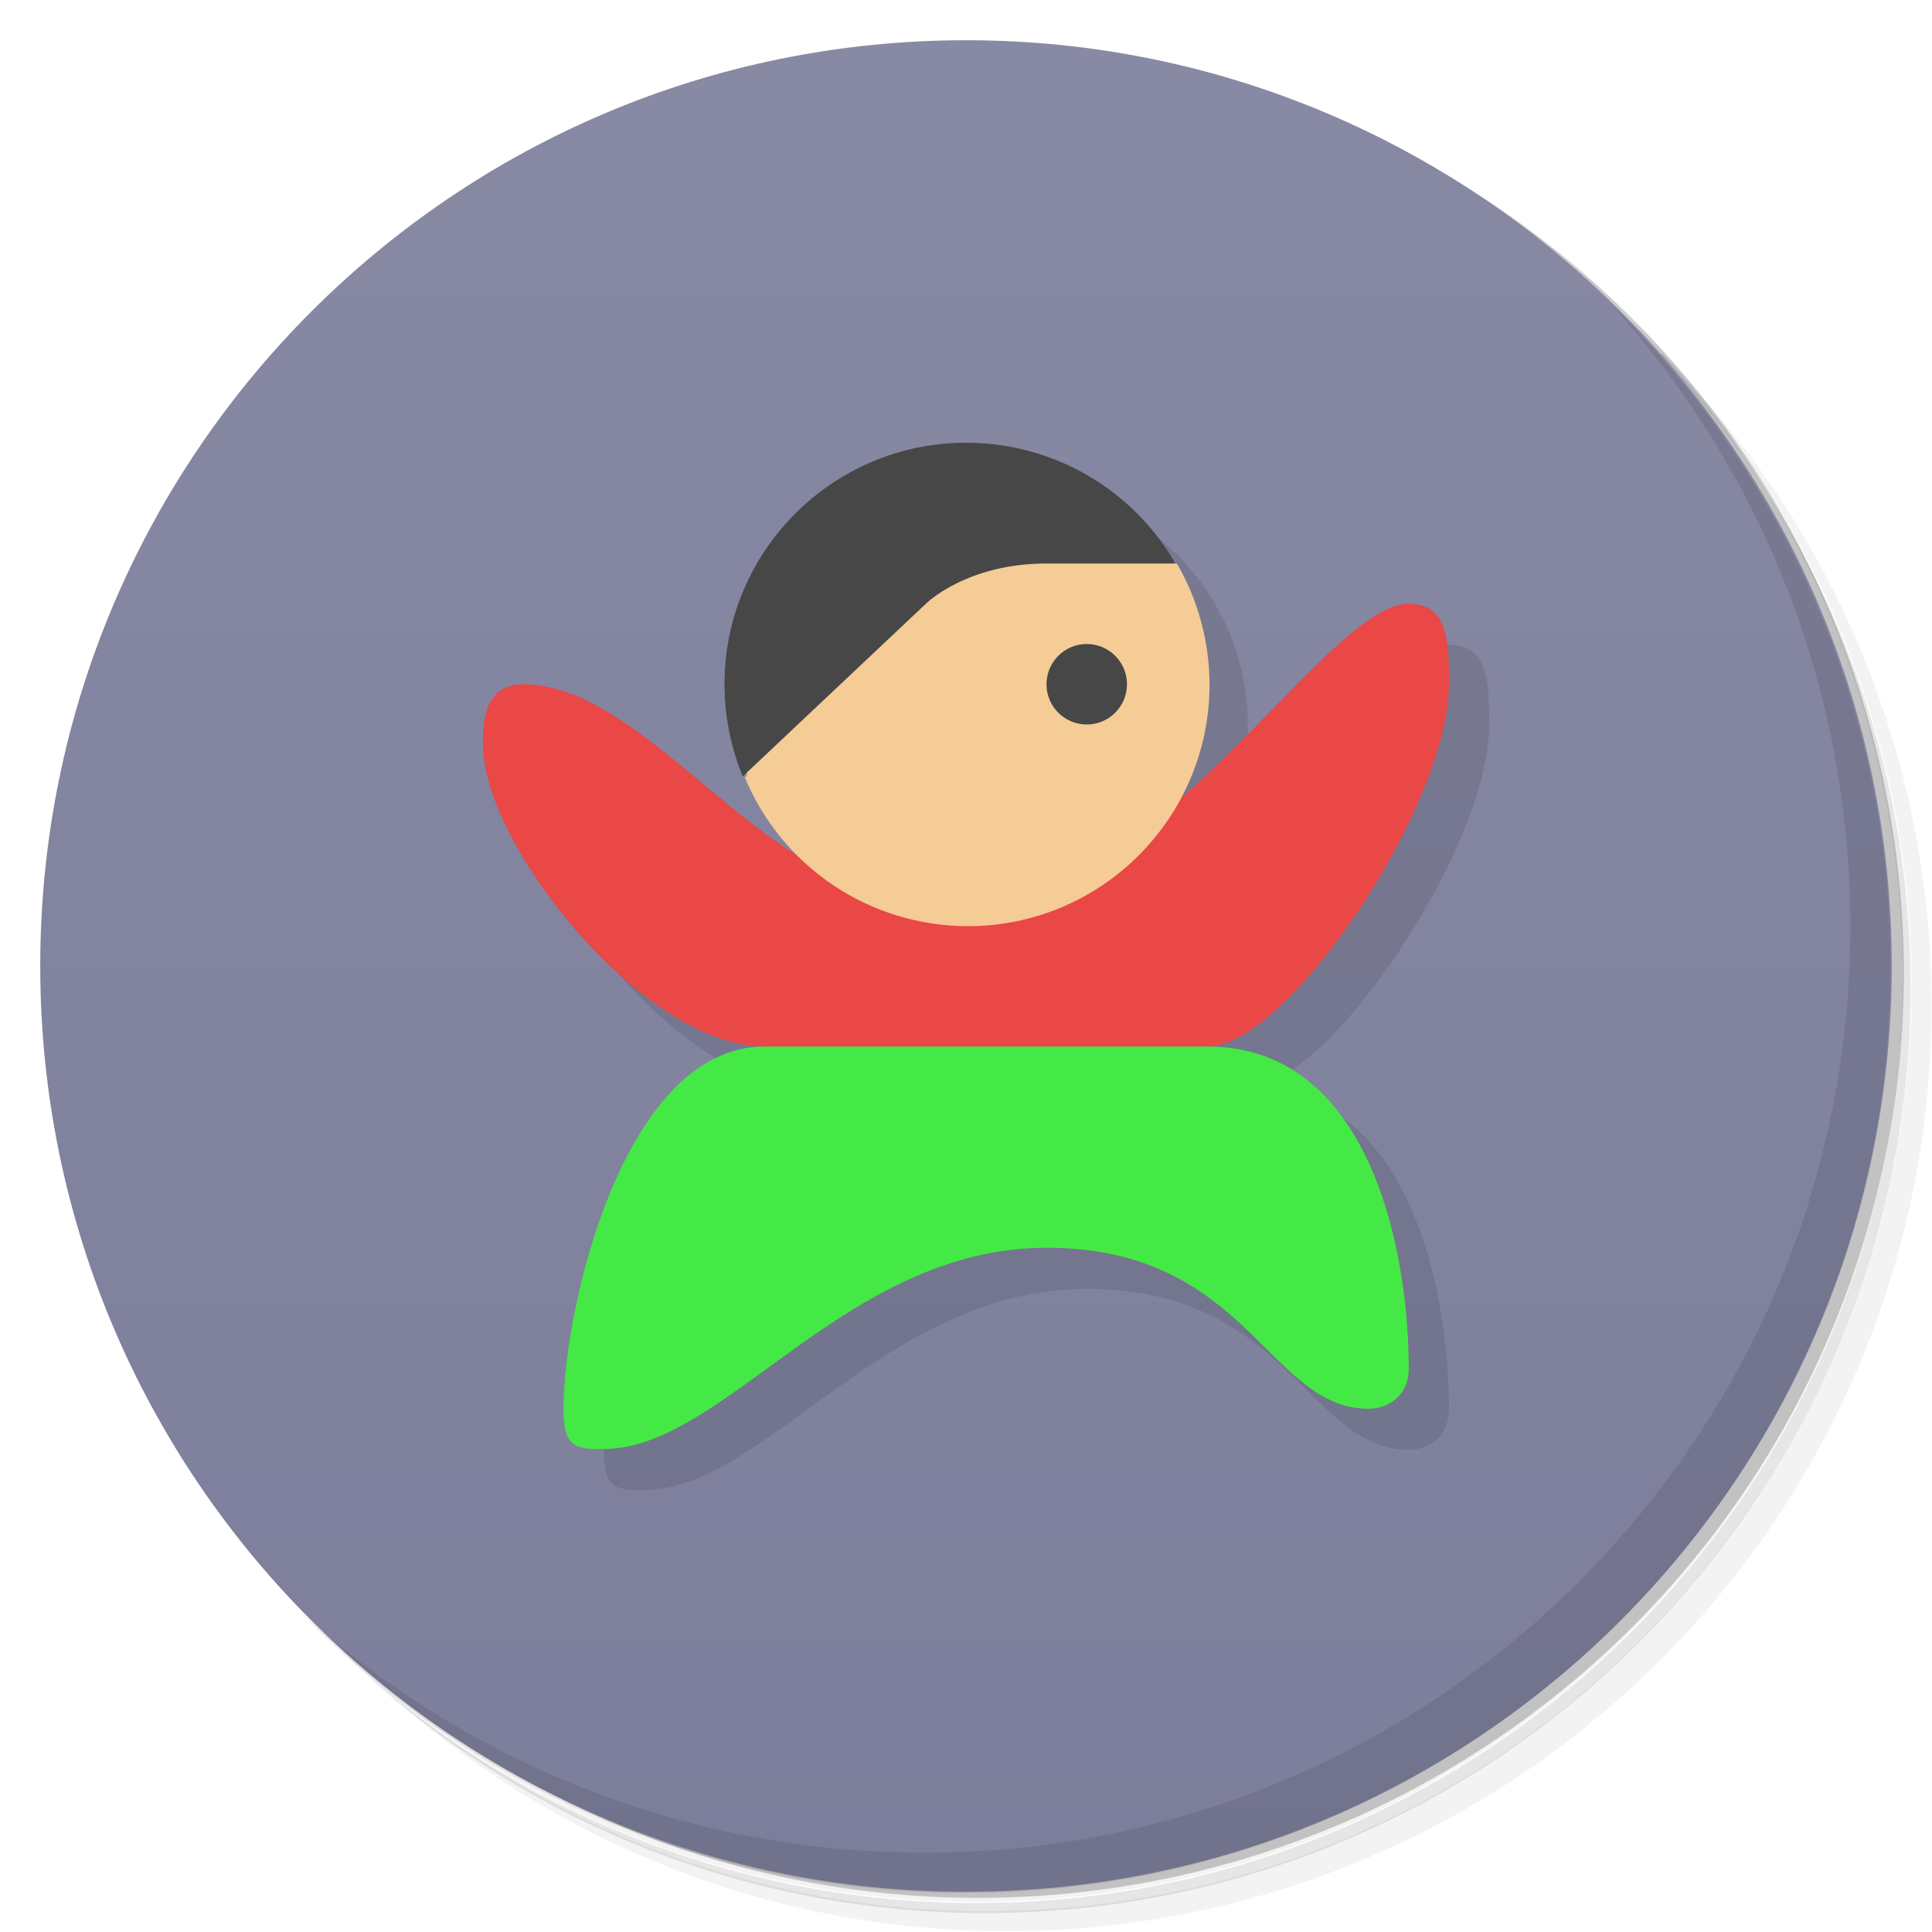<svg version="1.1" viewBox="0 0 48 48" xmlns="http://www.w3.org/2000/svg" xmlns:xlink="http://www.w3.org/1999/xlink">
 <defs>
  <linearGradient id="linearGradient870" x2="0" y1="1" y2="47" gradientUnits="userSpaceOnUse">
   <stop style="stop-color:#8889a3" offset="0"/>
   <stop style="stop-color:#7d7e9b" offset="1"/>
  </linearGradient>
 </defs>
 <path d="m36.3 5c5.86 4.06 9.69 10.8 9.69 18.5 0 12.4-10.1 22.5-22.5 22.5-7.67 0-14.4-3.83-18.5-9.69 1.04 1.82 2.31 3.5 3.78 4.97 4.08 3.71 9.51 5.97 15.5 5.97 12.7 0 23-10.3 23-23 0-5.95-2.26-11.4-5.97-15.5-1.47-1.48-3.15-2.74-4.97-3.78zm4.97 3.78c3.85 4.11 6.22 9.64 6.22 15.7 0 12.7-10.3 23-23 23-6.08 0-11.6-2.36-15.7-6.22 4.16 4.14 9.88 6.72 16.2 6.72 12.7 0 23-10.3 23-23 0-6.34-2.58-12.1-6.72-16.2z" style="opacity:.05"/>
 <path d="m41.3 8.78c3.71 4.08 5.97 9.51 5.97 15.5 0 12.7-10.3 23-23 23-5.95 0-11.4-2.26-15.5-5.97 4.11 3.85 9.64 6.22 15.7 6.22 12.7 0 23-10.3 23-23 0-6.08-2.36-11.6-6.22-15.7z" style="opacity:.1"/>
 <path d="m31.2 2.38c8.62 3.15 14.8 11.4 14.8 21.1 0 12.4-10.1 22.5-22.5 22.5-9.71 0-18-6.14-21.1-14.8a23 23 0 0 0 44.9-7 23 23 0 0 0-16-21.9z" style="opacity:.2"/>
 <path d="m24 1c12.7 0 23 10.3 23 23s-10.3 23-23 23-23-10.3-23-23 10.3-23 23-23z" style="fill:url(#linearGradient870)"/>
 <path d="m20.7 22.2-7.7-2.68c0 2.5 4 7.5 7 7.5-3.5 0-5 6.5-5 9 0 1 0.328 1 1 1 3 0 6-5 11-5s5.5 4 8 4c0.5 0 1-0.331 1-1 0-3-1-8-5-8 2 0 6-6 6-9 0-1 0-2-1-2-1.28 0-3.37 2.85-5.75 4.91 0.493-0.89 0.752-1.89 0.752-2.91 8e-6 -3.31-2.69-6-6-6z" style="opacity:.1"/>
 <path d="m40 7.53c3.71 4.08 5.97 9.51 5.97 15.5 0 12.7-10.3 23-23 23-5.95 0-11.4-2.26-15.5-5.97 4.18 4.29 10 6.97 16.5 6.97 12.7 0 23-10.3 23-23 0-6.46-2.68-12.3-6.97-16.5z" style="opacity:.1"/>
 <path d="m15 36c3 0 6-5 11-5s5.5 4 8 4c0.5 0 1-0.331 1-1 0-3-1-8-5-8l-5-1-6 1c-3.5 0-5 6.5-5 9 0 1 0.328 1 1 1z" style="fill:#45e945"/>
 <path d="m13 17c3 0 6 5 9 5h3c4 0 8-7 10-7 1 0 1 1 1 2 0 3-4 9-6 9h-11c-3 0-7-5-7-7.5 0-0.5 0-1.5 1-1.5z" style="fill:#ea4747"/>
 <path d="m18.5 19.3c0.926 2.25 3.12 3.71 5.55 3.71 3.31 0 6-2.69 6-6-2.56e-4 -1.05-0.278-2.09-0.805-3-5.2-2-10.2 1-10.7 5.29z" style="fill:#f5cc96"/>
 <path d="m24 11c-3.31-1.82e-4 -6 2.69-6 6 5.6e-5 0.784 0.154 1.56 0.453 2.29l4.55-4.29s1-1 3-1h3.2c-1.07-1.86-3.05-3-5.2-3zm3 5c-0.552 0-1 0.448-1 1s0.448 1 1 1 1-0.448 1-1-0.448-1-1-1z" style="fill:#474747"/>
</svg>
